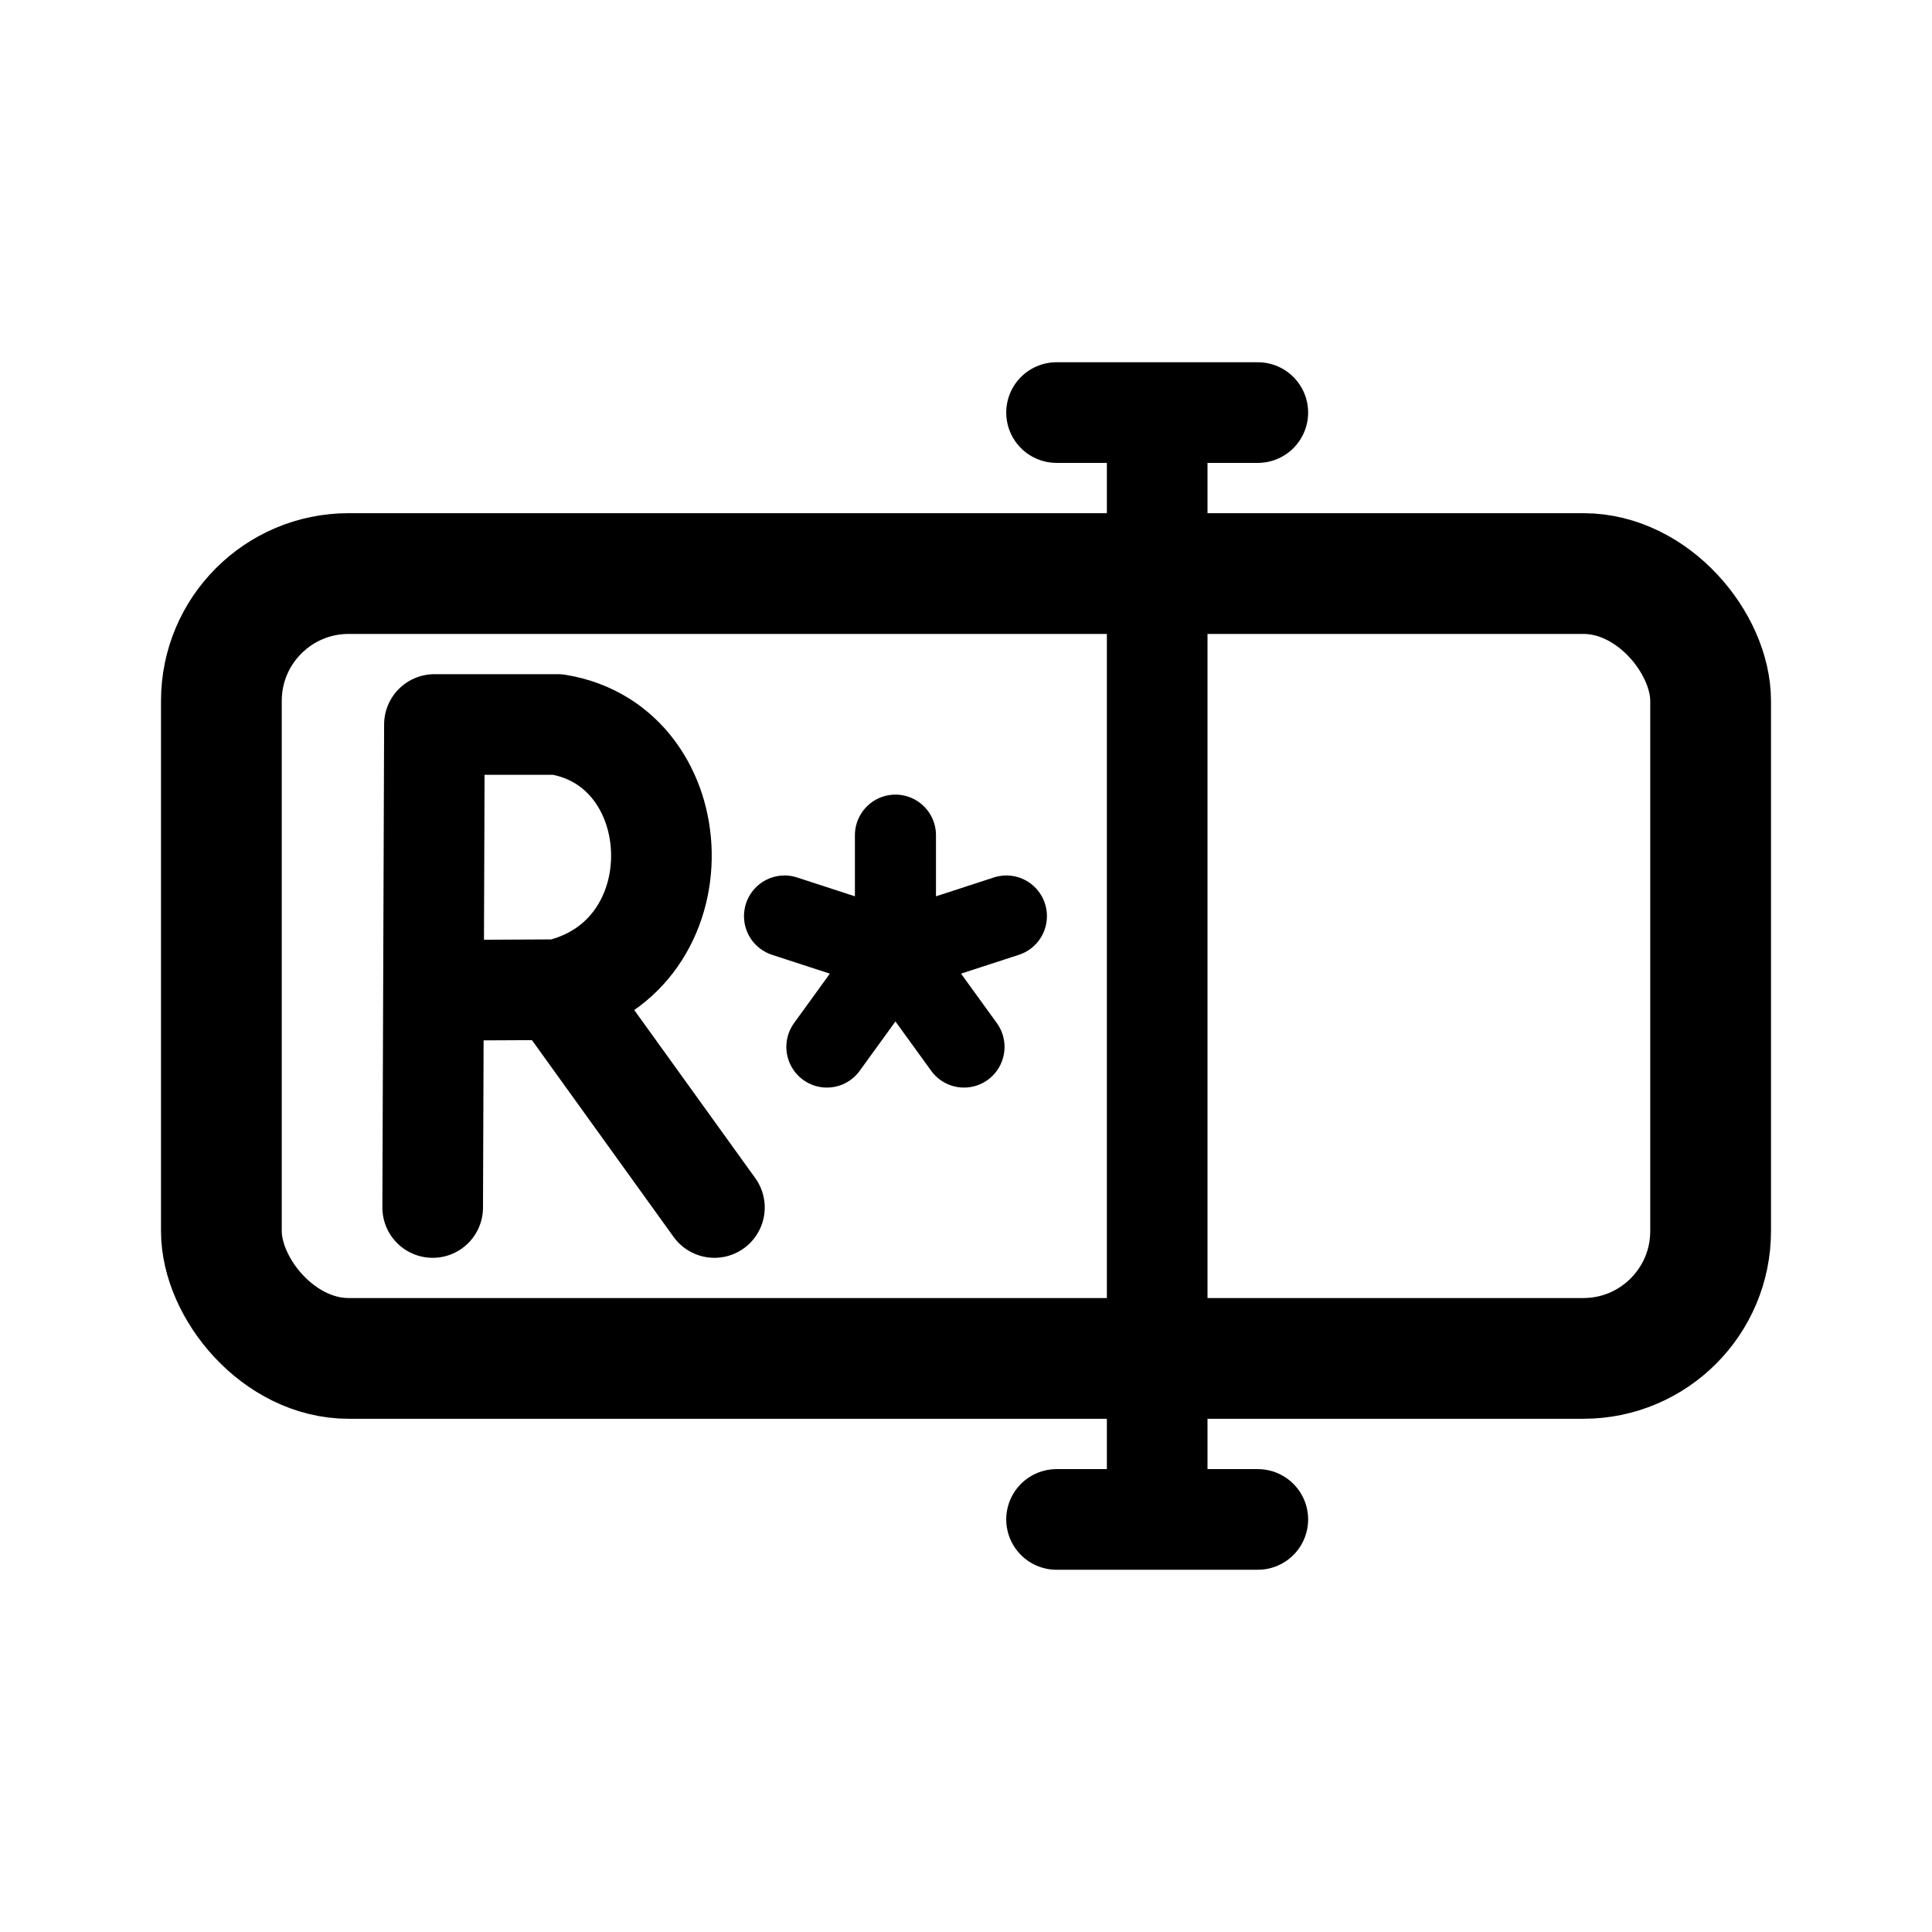 <?xml version="1.0" encoding="UTF-8" standalone="no"?>
<!-- Created with Inkscape (http://www.inkscape.org/) -->

<svg
   width="192"
   height="192"
   viewBox="0 0 50.8 50.8"
   version="1.1"
   id="svg1"
   inkscape:version="1.4 (86a8ad7, 2024-10-11)"
   sodipodi:docname="flut_renamer.svg"
   xml:space="preserve"
   inkscape:export-filename="Export\flut_renamer.svg"
   inkscape:export-xdpi="96"
   inkscape:export-ydpi="96"
   xmlns:inkscape="http://www.inkscape.org/namespaces/inkscape"
   xmlns:sodipodi="http://sodipodi.sourceforge.net/DTD/sodipodi-0.dtd"
   xmlns="http://www.w3.org/2000/svg"
   xmlns:svg="http://www.w3.org/2000/svg"><sodipodi:namedview
     id="namedview1"
     pagecolor="#ffffff"
     bordercolor="#666666"
     borderopacity="1.0"
     inkscape:showpageshadow="2"
     inkscape:pageopacity="0.0"
     inkscape:pagecheckerboard="0"
     inkscape:deskcolor="#d1d1d1"
     inkscape:document-units="px"
     inkscape:zoom="11.313708"
     inkscape:cx="50.160388"
     inkscape:cy="85.957669"
     inkscape:window-width="1366"
     inkscape:window-height="745"
     inkscape:window-x="-8"
     inkscape:window-y="-8"
     inkscape:window-maximized="1"
     inkscape:current-layer="layer2"
     showguides="true"><inkscape:page
       x="0"
       y="0"
       width="50.8"
       height="50.8"
       id="page2"
       margin="0"
       bleed="0" /></sodipodi:namedview><defs
     id="defs1" /><g
     inkscape:groupmode="layer"
     id="layer2"
     inkscape:label="layer"><rect
       style="display:inline;fill:none;fill-opacity:1;stroke:#000000;stroke-width:3.175;stroke-linecap:round;stroke-linejoin:round;stroke-miterlimit:6;stroke-dasharray:none;stroke-opacity:1"
       id="rect1"
       width="39.158"
       height="20.637"
       x="5.821"
       y="15.081"
       ry="3.347"
       inkscape:label="input_field" /><path
       id="path3"
       style="fill:none;stroke:#000000;stroke-width:2.646;stroke-linecap:round;stroke-linejoin:round;stroke-dasharray:none;stroke-opacity:1"
       d="M 14.662,26.023 18.785,31.75 M 11.377,31.75 11.423,19.05 H 14.662 C 18.19,19.628 18.411,25.158 14.662,26.023 L 11.398,26.039"
       sodipodi:nodetypes="ccccccc"
       inkscape:label="R" /><path
       sodipodi:type="star"
       style="display:inline;fill:none;fill-opacity:1;stroke:#000000;stroke-width:2.117;stroke-linecap:round;stroke-linejoin:round;stroke-miterlimit:6;stroke-dasharray:none;stroke-opacity:1"
       id="path4"
       inkscape:flatsided="false"
       sodipodi:sides="5"
       sodipodi:cx="22.820312"
       sodipodi:cy="24.804688"
       sodipodi:r1="3.0455828"
       sodipodi:r2="0"
       sodipodi:arg1="-1.5707963"
       sodipodi:arg2="-0.9424778"
       inkscape:rounded="0"
       inkscape:randomized="0"
       d="M 22.82,21.759 22.82,24.805 25.717,23.864 22.82,24.805 24.61,27.269 22.82,24.805 21.03,27.269 22.82,24.805 19.924,23.864 22.82,24.805 Z"
       inkscape:transform-center-y="-0.29364579"
       transform="matrix(1.007,0,0,1.01,0.565,-0.014)"
       inkscape:label="asterisk"
       inkscape:transform-center-x="-1.085156e-06" /><path
       id="path8"
       style="fill:none;stroke:#000000;stroke-width:2.646;stroke-linecap:round;stroke-linejoin:round;stroke-dasharray:none;stroke-opacity:1"
       d="M 27.781,39.952 H 33.073 M 27.781,10.848 H 33.073 M 30.427,10.848 V 39.952"
       sodipodi:nodetypes="cccccc"
       inkscape:label="cursor" /></g></svg>
